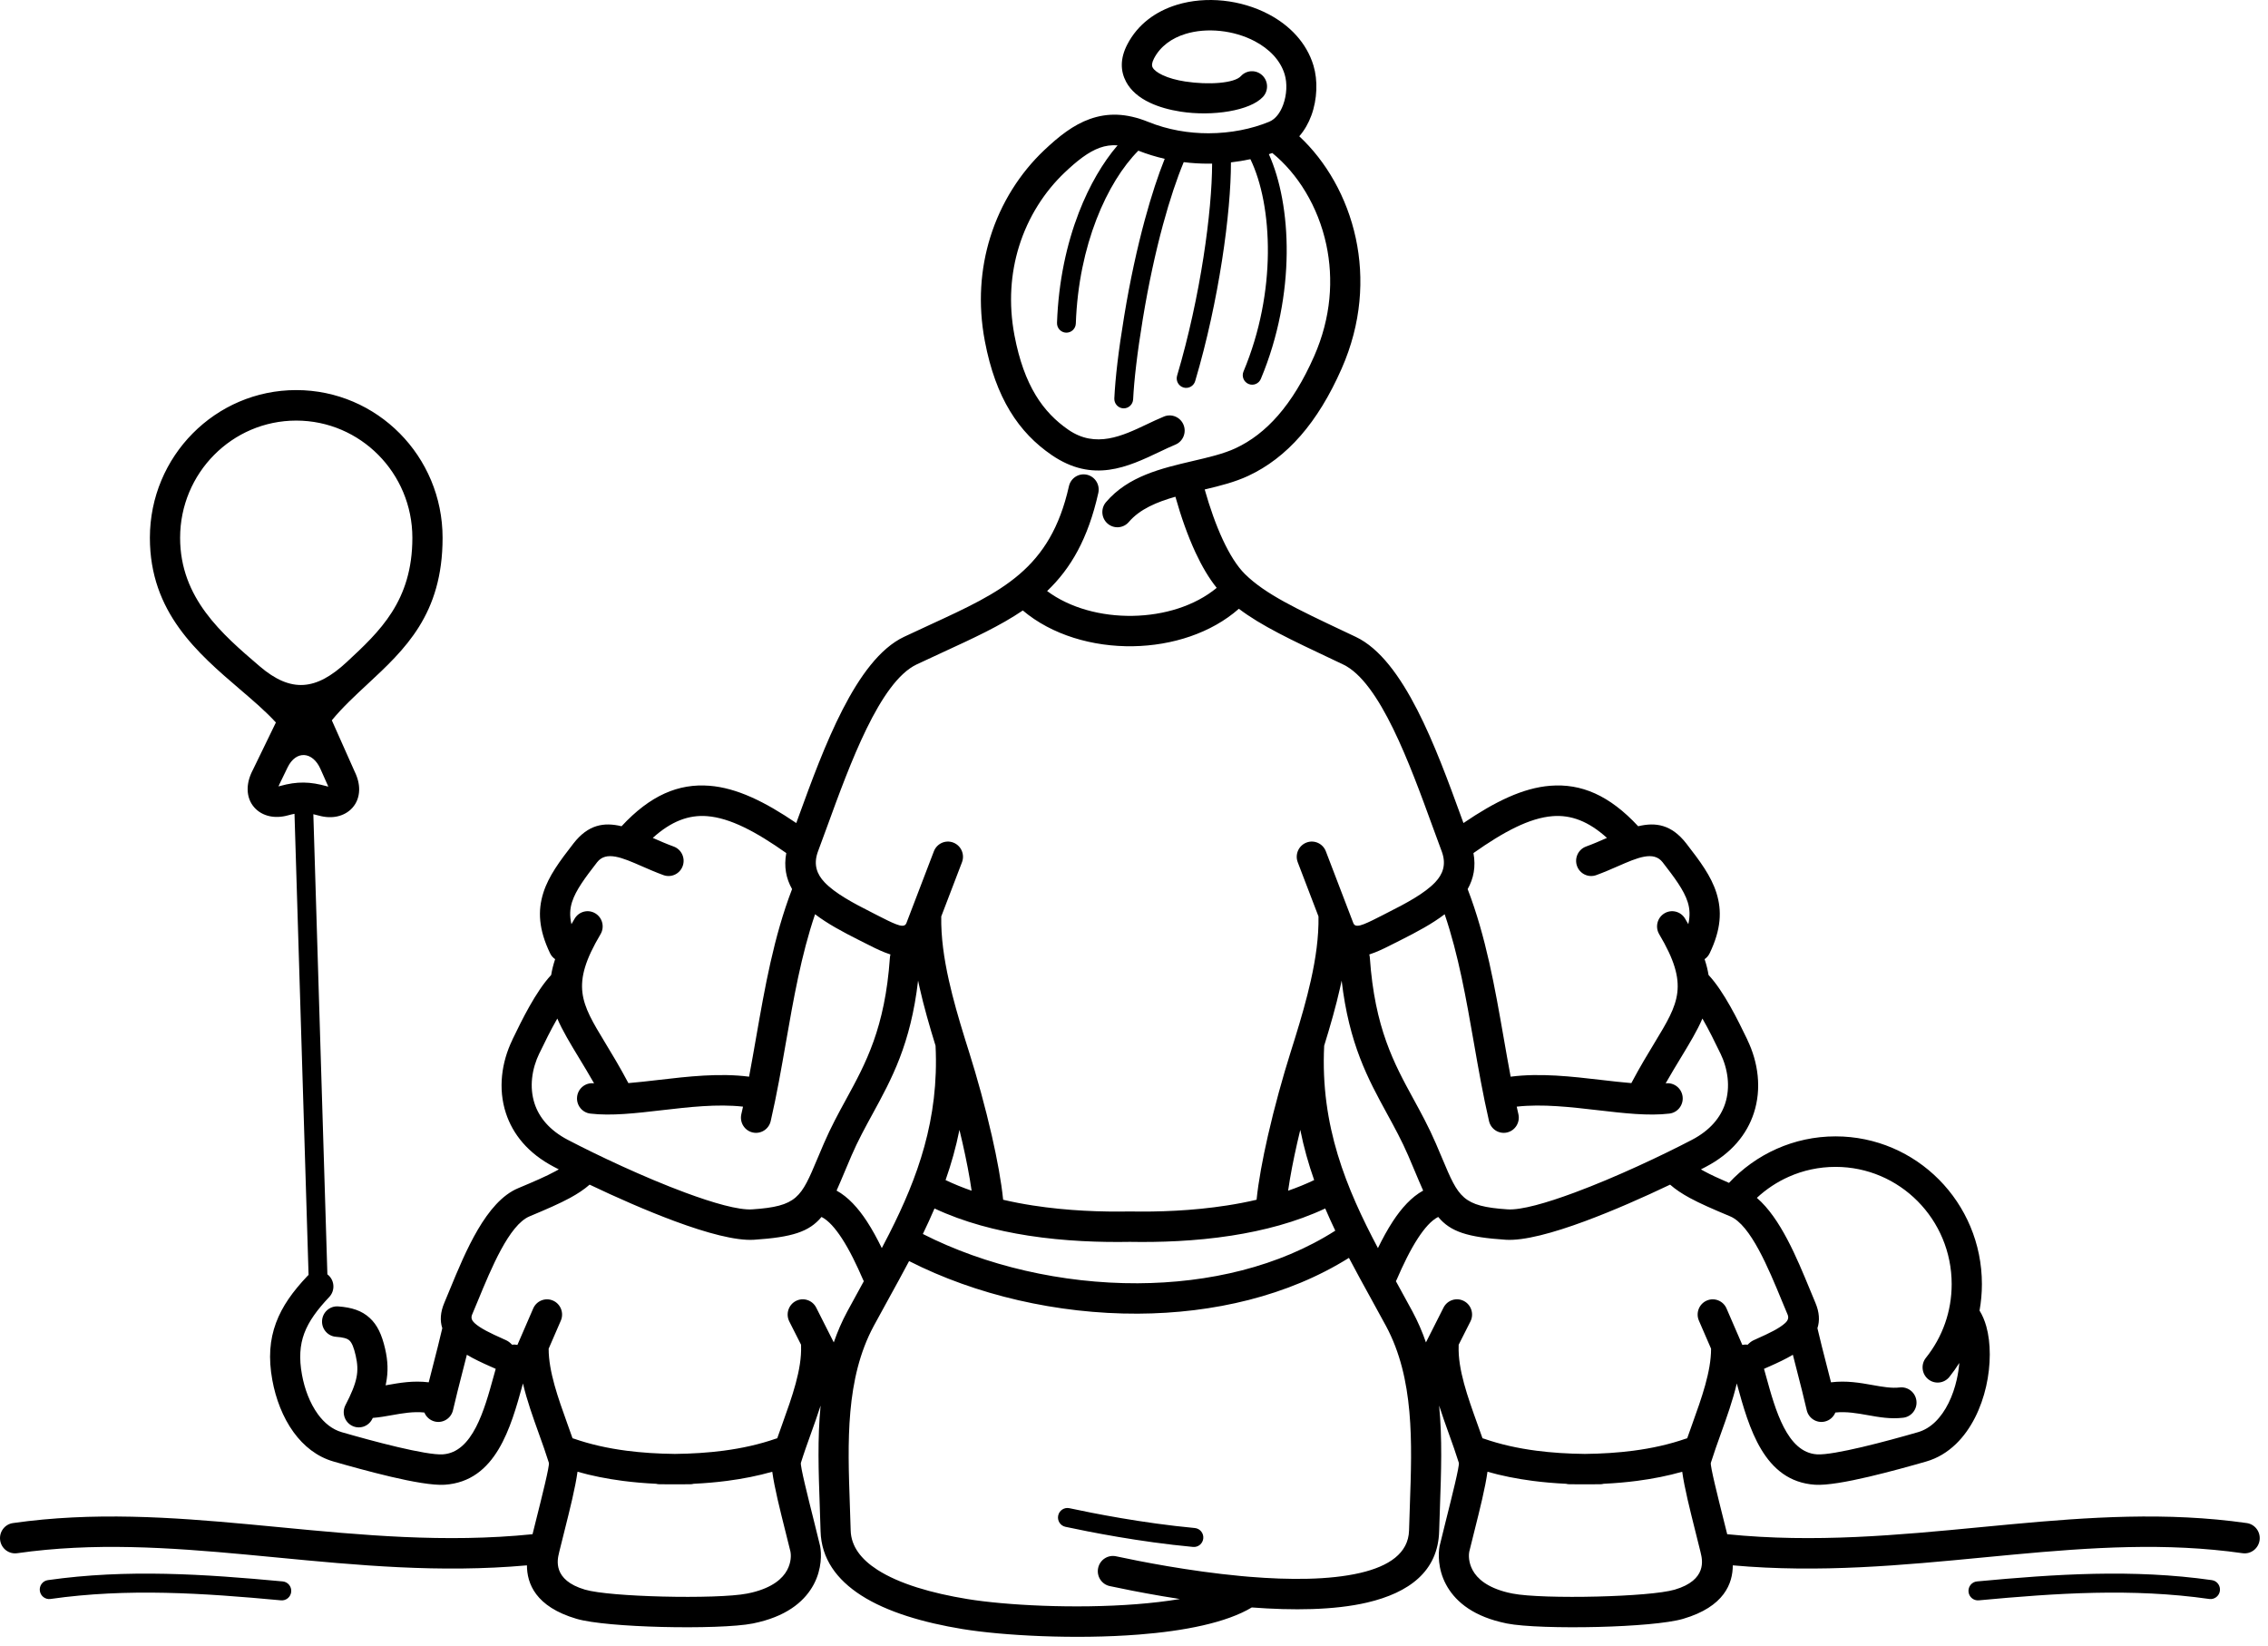 <svg width="244" height="177" viewBox="0 0 244 177" fill="none" xmlns="http://www.w3.org/2000/svg">
<path d="M129.606 52.648C130.161 54.605 130.815 56.465 131.558 58.059C132.283 59.616 133.083 60.906 133.939 61.75C136.123 63.905 139.454 65.478 144.819 68.011L145.859 68.503C151.045 70.956 154.532 80.532 157.168 87.768L157.445 88.528C160.854 86.208 163.862 84.749 166.776 84.518C170.108 84.253 173.146 85.537 176.241 88.872C178.122 88.418 179.829 88.679 181.424 90.734C182.908 92.647 184.082 94.221 184.655 96.024C185.274 97.972 185.158 99.979 183.935 102.529C183.807 102.797 183.615 103.014 183.387 103.17C183.587 103.77 183.726 104.333 183.812 104.87C185.477 106.646 187.03 109.856 187.892 111.637L187.997 111.855L187.992 111.857C189.15 114.248 189.549 117.094 188.683 119.732C187.946 121.979 186.321 124.044 183.512 125.511C183.344 125.599 183.171 125.689 182.993 125.78C183.097 125.84 183.205 125.901 183.316 125.962C184.049 126.361 184.934 126.768 186.012 127.232C187.452 125.688 189.195 124.435 191.143 123.57C193.085 122.708 195.228 122.23 197.476 122.23C201.823 122.23 205.76 124.008 208.609 126.884C211.458 129.76 213.221 133.733 213.221 138.121C213.221 139.092 213.133 140.044 212.967 140.97C213.273 141.461 213.514 142.03 213.691 142.656C214.194 144.439 214.199 146.82 213.677 149.119C213.151 151.437 212.079 153.726 210.427 155.318C209.526 156.188 208.459 156.85 207.222 157.205C205.613 157.667 203.28 158.319 201.053 158.842C198.741 159.385 196.529 159.785 195.266 159.701C189.751 159.335 188.152 153.534 186.874 148.895L186.849 148.806C186.423 150.624 185.769 152.448 185.122 154.248C184.752 155.28 184.384 156.304 184.06 157.342C183.968 157.639 184.788 160.907 185.514 163.8C185.612 164.192 185.709 164.577 185.819 165.023C195.236 165.978 204.231 165.115 213.066 164.266C214.054 164.171 215.037 164.077 216.31 163.959C220.524 163.567 224.713 163.229 228.925 163.14C233.173 163.05 237.425 163.212 241.71 163.823C242.598 163.946 243.218 164.773 243.095 165.669C242.972 166.564 242.153 167.19 241.266 167.066C237.144 166.478 233.062 166.322 228.988 166.409C224.878 166.496 220.755 166.829 216.602 167.215C215.721 167.297 214.546 167.409 213.371 167.522C204.651 168.36 195.777 169.211 186.421 168.372C186.416 170.301 185.523 172.821 181.075 174.125C179.442 174.604 175.717 174.901 171.948 174.996C167.989 175.096 163.907 174.98 162.108 174.623C161.935 174.589 161.713 174.538 161.445 174.473C158.138 173.665 156.427 172.034 155.569 170.43C154.666 168.743 154.731 167.058 154.878 166.303L154.916 166.145C155.156 165.143 155.322 164.483 155.494 163.799C156.22 160.906 157.039 157.639 156.947 157.342C156.623 156.304 156.256 155.28 155.885 154.248C155.521 153.234 155.154 152.212 154.827 151.188C155.174 154.74 155.046 158.382 154.919 161.983C154.885 162.925 154.852 163.864 154.83 164.692C154.716 169.019 151.585 171.317 147.086 172.371C143.529 173.204 139.051 173.231 134.671 172.9C131.935 174.547 127.407 175.434 122.51 175.817C115.622 176.356 107.854 175.927 103.562 175.225C99.347 174.536 95.426 173.389 92.643 171.598C90.013 169.906 88.359 167.653 88.28 164.692C88.258 163.864 88.225 162.925 88.192 161.982C88.065 158.381 87.936 154.74 88.284 151.188C87.956 152.212 87.59 153.233 87.225 154.248C86.855 155.28 86.487 156.304 86.164 157.342C86.071 157.639 86.891 160.906 87.617 163.799C87.788 164.483 87.954 165.143 88.194 166.145L88.232 166.303C88.379 167.058 88.444 168.743 87.541 170.43C86.683 172.034 84.972 173.665 81.665 174.473C81.397 174.538 81.175 174.589 81.002 174.623C79.203 174.98 75.121 175.096 71.162 174.996C67.393 174.901 63.668 174.604 62.035 174.125C57.587 172.821 56.694 170.301 56.69 168.372C47.333 169.211 38.46 168.36 29.739 167.522C28.564 167.409 27.389 167.297 26.508 167.215C22.355 166.829 18.233 166.496 14.122 166.409C10.048 166.322 5.966 166.478 1.844 167.066C0.957 167.19 0.138 166.564 0.016 165.669C-0.107 164.773 0.513 163.946 1.4 163.823C5.686 163.212 9.937 163.05 14.185 163.14C18.397 163.229 22.586 163.567 26.8 163.959C28.073 164.077 29.056 164.171 30.044 164.266C38.879 165.115 47.874 165.978 57.292 165.023C57.402 164.577 57.498 164.192 57.597 163.8C58.323 160.907 59.143 157.639 59.05 157.342C58.726 156.304 58.359 155.28 57.988 154.248C57.342 152.448 56.687 150.624 56.261 148.806L56.237 148.895C54.958 153.534 53.359 159.335 47.844 159.701C46.581 159.785 44.369 159.385 42.057 158.842C39.83 158.319 37.497 157.667 35.888 157.205C34.096 156.69 32.669 155.54 31.587 154.054C30.419 152.45 29.662 150.44 29.299 148.453C28.865 146.079 29.017 144.112 29.697 142.28C30.362 140.49 31.503 138.909 33.073 137.25C33.113 137.208 33.154 137.168 33.197 137.131L31.683 87.534C31.461 87.576 31.226 87.632 30.97 87.703C30.28 87.895 29.599 87.92 28.999 87.789C28.35 87.647 27.782 87.329 27.357 86.847C26.915 86.346 26.653 85.699 26.643 84.921C26.634 84.326 26.783 83.663 27.132 82.954C27.146 82.926 27.16 82.899 27.175 82.873L29.025 79.064C29.042 79.024 29.061 78.986 29.081 78.948L29.681 77.712C28.608 76.534 27.25 75.372 25.837 74.163C21.243 70.232 16.125 65.853 16.125 57.849C16.125 53.461 17.888 49.488 20.737 46.612C23.587 43.736 27.523 41.958 31.87 41.958C36.218 41.958 40.154 43.736 43.004 46.612C45.853 49.488 47.615 53.461 47.615 57.849C47.615 66.089 43.568 69.847 39.492 73.63C38.164 74.863 36.833 76.098 35.699 77.478L38.15 82.98C38.499 83.689 38.648 84.352 38.64 84.947C38.629 85.725 38.368 86.372 37.926 86.873C37.5 87.355 36.932 87.672 36.284 87.815C35.684 87.946 35.003 87.921 34.312 87.729C34.099 87.669 33.9 87.619 33.71 87.578L35.221 137.068C35.271 137.106 35.319 137.147 35.365 137.192C36.014 137.815 36.04 138.851 35.423 139.506C34.135 140.866 33.22 142.108 32.733 143.42C32.261 144.69 32.165 146.104 32.487 147.863C32.767 149.397 33.336 150.927 34.203 152.118C34.877 153.044 35.736 153.752 36.777 154.051C38.364 154.508 40.655 155.147 42.794 155.65C44.847 156.132 46.741 156.492 47.641 156.432C50.853 156.219 52.109 151.665 53.112 148.023C53.186 147.756 53.258 147.493 53.331 147.235L53.13 147.144C53.069 147.117 53.004 147.088 52.84 147.015C52.812 147.004 52.784 146.993 52.756 146.98C51.85 146.579 50.986 146.174 50.227 145.72C50.067 146.355 49.903 146.993 49.739 147.63C49.398 148.96 49.056 150.288 48.737 151.674C48.537 152.556 47.667 153.107 46.794 152.905C46.261 152.782 45.849 152.406 45.656 151.932C44.455 151.809 43.298 152.015 42.191 152.212C41.504 152.335 40.834 152.454 40.107 152.513C40.084 152.559 40.059 152.606 40.035 152.653C39.621 153.453 38.643 153.763 37.85 153.345C37.058 152.927 36.751 151.94 37.164 151.14C37.797 149.923 38.188 148.987 38.354 148.153C38.504 147.402 38.468 146.673 38.265 145.8C38.069 144.954 37.867 144.435 37.589 144.18C37.342 143.954 36.885 143.842 36.155 143.788C35.261 143.724 34.587 142.941 34.65 142.038C34.713 141.136 35.489 140.456 36.384 140.519C37.863 140.629 38.921 140.976 39.773 141.758C40.595 142.511 41.077 143.547 41.428 145.056C41.736 146.381 41.78 147.536 41.529 148.794C41.515 148.865 41.5 148.937 41.484 149.008L41.632 148.982C43.008 148.737 44.447 148.48 46.124 148.684C46.279 148.066 46.441 147.438 46.602 146.81C46.942 145.489 47.282 144.167 47.584 142.864C47.322 142.06 47.366 141.157 47.808 140.117C47.964 139.75 48.179 139.228 48.403 138.683C50.078 134.622 52.294 129.247 55.74 127.807C57.461 127.087 58.774 126.517 59.794 125.962C59.906 125.901 60.013 125.84 60.117 125.78C59.94 125.689 59.767 125.599 59.599 125.511C56.789 124.044 55.164 121.979 54.427 119.732C53.562 117.094 53.96 114.248 55.118 111.857L55.113 111.855L55.218 111.637C56.08 109.856 57.633 106.646 59.298 104.87C59.384 104.333 59.523 103.77 59.723 103.17C59.495 103.014 59.303 102.797 59.175 102.529C57.953 99.979 57.837 97.972 58.456 96.024C59.029 94.221 60.202 92.647 61.687 90.734C63.281 88.679 64.988 88.418 66.869 88.872C69.964 85.537 73.002 84.253 76.334 84.518C79.248 84.749 82.256 86.208 85.665 88.528L85.942 87.767C88.578 80.531 92.066 70.956 97.251 68.503C98.273 68.02 99.203 67.591 100.101 67.178C107.773 63.646 112.996 61.242 114.999 52.299C115.196 51.418 116.063 50.864 116.936 51.062C117.809 51.261 118.358 52.136 118.162 53.017C117.058 57.945 115.196 61.153 112.652 63.574C115.121 65.409 118.492 66.298 121.857 66.242C125.224 66.185 128.542 65.181 130.898 63.23C130.063 62.196 129.304 60.904 128.624 59.443C127.785 57.643 127.059 55.576 126.454 53.429C124.464 53.995 122.626 54.759 121.441 56.148C120.856 56.831 119.832 56.906 119.155 56.315C118.478 55.724 118.404 54.691 118.99 54.008C121.374 51.213 124.934 50.38 128.342 49.583C130.017 49.192 131.65 48.81 132.93 48.212C134.581 47.442 136.101 46.286 137.491 44.693C138.93 43.043 140.227 40.934 141.382 38.312C143.219 34.141 143.473 29.991 142.69 26.323C141.806 22.187 139.606 18.675 136.879 16.458C136.757 16.501 136.634 16.543 136.51 16.584C137.73 19.293 138.469 23.054 138.426 27.261C138.383 31.488 137.557 36.192 135.646 40.755C135.429 41.275 134.835 41.518 134.32 41.299C133.805 41.08 133.563 40.481 133.78 39.961C135.582 35.659 136.361 31.227 136.402 27.244C136.443 23.157 135.714 19.572 134.523 17.122C133.844 17.269 133.144 17.385 132.429 17.466C132.434 20.129 132.117 23.856 131.47 28.009C130.829 32.125 129.868 36.661 128.582 40.991C128.422 41.533 127.857 41.841 127.32 41.68C126.783 41.518 126.477 40.948 126.637 40.406C127.903 36.141 128.845 31.705 129.47 27.696C130.09 23.711 130.4 20.149 130.404 17.6C130.276 17.603 130.147 17.604 130.019 17.604C129.139 17.605 128.246 17.553 127.349 17.441C126.626 19.171 125.857 21.45 125.118 24.171C124.327 27.086 123.572 30.512 122.946 34.319C122.641 36.172 122.408 37.804 122.236 39.257C122.065 40.696 121.959 41.91 121.907 42.948C121.881 43.512 121.406 43.948 120.848 43.922C120.289 43.895 119.857 43.416 119.883 42.852C119.939 41.726 120.048 40.462 120.219 39.016C120.389 37.584 120.627 35.925 120.946 33.99C121.581 30.125 122.354 26.627 123.166 23.634C123.869 21.04 124.603 18.827 125.303 17.082C124.349 16.864 123.4 16.574 122.467 16.206C120.793 17.891 119.185 20.426 117.954 23.61C116.729 26.781 115.889 30.576 115.741 34.796C115.721 35.361 115.252 35.802 114.693 35.782C114.134 35.762 113.697 35.288 113.717 34.724C113.873 30.254 114.764 26.23 116.065 22.865C117.205 19.917 118.666 17.458 120.234 15.631C119.546 15.584 118.92 15.679 118.328 15.89C117.077 16.336 115.863 17.305 114.538 18.561C112.391 20.598 110.614 23.324 109.623 26.529C108.742 29.38 108.484 32.612 109.141 36.077C109.65 38.759 110.42 40.844 111.415 42.49C112.384 44.091 113.575 45.29 114.954 46.236C117.886 48.246 120.754 46.885 123.357 45.65C123.971 45.358 124.572 45.073 125.223 44.804C126.051 44.464 126.995 44.866 127.332 45.701C127.668 46.537 127.27 47.489 126.443 47.829C125.925 48.043 125.333 48.324 124.729 48.611C121.335 50.221 117.595 51.996 113.138 48.941C111.381 47.737 109.87 46.217 108.647 44.195C107.451 42.218 106.539 39.776 105.953 36.692C105.189 32.662 105.493 28.891 106.524 25.555C107.689 21.789 109.782 18.579 112.316 16.177C113.94 14.637 115.483 13.43 117.248 12.801C119.123 12.133 121.128 12.138 123.528 13.109C125.647 13.967 127.878 14.338 130.019 14.335C132.405 14.332 134.67 13.869 136.538 13.098C137.234 12.811 137.739 12.112 138.045 11.279C138.446 10.192 138.495 8.943 138.208 7.994C137.743 6.456 136.529 5.243 134.987 4.43C133.872 3.843 132.591 3.469 131.288 3.331C129.991 3.195 128.691 3.293 127.533 3.65C126.072 4.1 124.836 4.967 124.148 6.297C123.922 6.734 123.893 7.045 124.004 7.254C124.161 7.549 124.544 7.826 125.067 8.075C125.736 8.394 126.584 8.623 127.497 8.765C130.03 9.158 132.8 8.954 133.498 8.19C134.105 7.524 135.131 7.481 135.79 8.093C136.45 8.706 136.492 9.742 135.886 10.407C134.506 11.918 130.443 12.541 127.015 12.008C125.814 11.821 124.657 11.501 123.682 11.036C122.561 10.502 121.661 9.762 121.146 8.792C120.534 7.639 120.493 6.3 121.277 4.784C122.403 2.608 124.339 1.217 126.593 0.522C128.176 0.035 129.914 -0.104 131.618 0.075C133.315 0.254 135 0.75 136.486 1.533C138.755 2.729 140.567 4.596 141.307 7.045C141.788 8.635 141.722 10.679 141.081 12.42C140.777 13.244 140.345 14.013 139.78 14.658C142.646 17.322 144.912 21.185 145.865 25.644C146.781 29.931 146.485 34.778 144.341 39.645C143.044 42.59 141.573 44.974 139.929 46.859C138.236 48.801 136.355 50.222 134.289 51.186C132.865 51.851 131.261 52.258 129.606 52.648V52.648ZM30.942 82.54L30.082 84.312C30.069 84.342 30.055 84.372 30.041 84.402C30.008 84.468 29.981 84.528 29.959 84.582C30.006 84.575 30.055 84.564 30.107 84.549C31.056 84.285 31.859 84.164 32.679 84.174C33.494 84.184 34.27 84.323 35.176 84.575C35.228 84.59 35.277 84.6 35.323 84.608C35.301 84.554 35.274 84.494 35.242 84.428L35.243 84.427C35.234 84.409 35.225 84.389 35.216 84.37L34.471 82.698C33.636 80.823 31.849 80.674 30.942 82.54V82.54ZM37.295 71.221C40.842 67.928 44.364 64.658 44.364 57.849C44.364 54.367 42.965 51.214 40.705 48.933C38.444 46.651 35.321 45.239 31.87 45.239C28.42 45.239 25.297 46.651 23.036 48.933C20.775 51.214 19.377 54.367 19.377 57.849C19.377 64.343 23.885 68.2 27.933 71.663C31.323 74.565 34.015 74.265 37.295 71.221V71.221ZM128.537 164.356C129.094 164.407 129.505 164.904 129.454 165.466C129.404 166.028 128.911 166.442 128.355 166.391C125.444 166.119 122.647 165.714 120.266 165.309C117.867 164.902 115.884 164.496 114.626 164.227C114.078 164.11 113.728 163.567 113.844 163.013C113.96 162.46 114.499 162.107 115.047 162.224C116.293 162.491 118.252 162.892 120.599 163.291C122.965 163.692 125.721 164.093 128.537 164.356ZM110.038 65.663C107.603 67.318 104.727 68.642 101.447 70.152C100.519 70.579 99.557 71.022 98.623 71.464C94.656 73.341 91.429 82.2 88.991 88.895C88.677 89.758 88.376 90.583 88.008 91.564L88.003 91.577C87.99 91.618 87.976 91.658 87.96 91.698C87.515 93.011 87.88 94.033 88.717 94.909C89.838 96.084 91.763 97.128 93.882 98.192C94.069 98.285 94.103 98.306 94.505 98.511C95.19 98.861 95.841 99.193 96.38 99.403C96.94 99.622 97.365 99.681 97.513 99.294L98.131 97.679C98.136 97.665 98.141 97.651 98.147 97.637L100.47 91.568C100.793 90.725 101.731 90.306 102.566 90.632C103.401 90.958 103.816 91.905 103.493 92.747L101.263 98.574C101.224 100.779 101.556 103.098 102.087 105.467C102.542 107.502 103.14 109.563 103.775 111.618C103.799 111.681 103.819 111.746 103.835 111.813C103.975 112.262 104.116 112.711 104.258 113.16C105.098 115.819 106.001 119.074 106.705 122.162C107.276 124.668 107.725 127.089 107.922 129.047C108.976 129.294 110.04 129.496 111.099 129.66C114.876 130.248 118.557 130.362 121.53 130.307H121.581C124.554 130.362 128.235 130.248 132.011 129.66C133.07 129.496 134.134 129.294 135.188 129.047C135.385 127.089 135.834 124.668 136.406 122.162C137.109 119.074 138.013 115.819 138.853 113.16C138.994 112.711 139.135 112.262 139.275 111.813C139.291 111.746 139.311 111.681 139.335 111.618C139.971 109.563 140.568 107.502 141.023 105.467C141.554 103.098 141.886 100.779 141.848 98.574L139.617 92.747C139.294 91.905 139.71 90.958 140.544 90.632C141.379 90.306 142.317 90.725 142.64 91.568L144.963 97.637C144.969 97.651 144.974 97.665 144.979 97.679L145.598 99.294C145.746 99.681 146.17 99.622 146.731 99.403C147.269 99.193 147.92 98.861 148.606 98.511C149.007 98.306 149.042 98.285 149.229 98.192C151.347 97.128 153.272 96.084 154.394 94.909C155.23 94.033 155.595 93.011 155.15 91.698C155.134 91.658 155.12 91.618 155.107 91.577L155.102 91.564C154.734 90.583 154.434 89.758 154.12 88.896C151.681 82.201 148.454 73.341 144.487 71.464L143.447 70.972C138.867 68.809 135.687 67.307 133.282 65.48C130.315 68.096 126.118 69.439 121.908 69.51C117.564 69.584 113.159 68.301 110.038 65.663V65.663ZM30.413 170.1C30.97 170.15 31.381 170.647 31.33 171.209C31.28 171.771 30.788 172.185 30.231 172.135C26.066 171.748 21.931 171.414 17.802 171.326C13.695 171.239 9.582 171.396 5.429 171.988C4.875 172.065 4.363 171.674 4.286 171.115C4.209 170.555 4.597 170.038 5.151 169.961C9.406 169.354 13.626 169.194 17.841 169.283C22.034 169.372 26.211 169.709 30.413 170.1ZM60.193 166.813C60.181 166.882 60.165 166.949 60.145 167.015L60.14 167.036L60.142 167.037C60.149 167.008 60.154 166.989 60.142 167.037C59.967 167.74 59.418 169.953 62.937 170.985C64.296 171.383 67.707 171.638 71.239 171.727C74.979 171.822 78.78 171.723 80.38 171.406C80.616 171.359 80.79 171.322 80.903 171.294C83.12 170.752 84.193 169.796 84.684 168.879C85.13 168.044 85.111 167.27 85.044 166.931C85.032 166.868 85.056 166.962 85.045 166.914C84.945 166.498 84.71 165.562 84.467 164.594C83.915 162.393 83.315 160.004 83.083 158.303C81.572 158.734 79.952 159.059 78.219 159.285C77.072 159.434 75.879 159.538 74.639 159.597C74.517 159.629 74.389 159.647 74.258 159.649C73.699 159.659 73.149 159.661 72.607 159.655C72.065 159.661 71.514 159.659 70.956 159.649C70.824 159.647 70.696 159.629 70.574 159.597C69.335 159.538 68.142 159.434 66.995 159.285C65.262 159.059 63.641 158.734 62.131 158.303C61.898 160.004 61.299 162.394 60.746 164.595C60.522 165.491 60.304 166.358 60.193 166.813V166.813ZM83.46 154.749C83.512 154.731 83.565 154.716 83.618 154.703C83.799 154.185 83.988 153.66 84.177 153.132C85.213 150.248 86.273 147.296 86.182 144.77C86.18 144.728 86.18 144.686 86.182 144.644L84.916 142.139C84.509 141.332 84.828 140.344 85.627 139.934C86.427 139.523 87.405 139.845 87.812 140.652L89.701 144.39C90.092 143.258 90.571 142.146 91.157 141.058C91.719 140.013 92.251 139.048 92.782 138.084L92.934 137.809C92.903 137.756 92.876 137.701 92.851 137.643C92.171 136.076 91.41 134.48 90.561 133.183C89.86 132.11 89.126 131.268 88.382 130.896C87.053 132.504 85.202 133.079 81.125 133.35C79.172 133.479 76.025 132.623 72.606 131.357C69.573 130.234 66.272 128.777 63.434 127.422C62.849 127.936 62.163 128.392 61.331 128.846C60.219 129.451 58.812 130.063 56.972 130.832C54.777 131.749 52.854 136.414 51.401 139.939C51.207 140.411 51.021 140.862 50.792 141.399C50.642 141.753 50.768 142.044 51.051 142.306C51.673 142.882 52.809 143.424 54.064 143.981C54.094 143.994 54.123 144.008 54.152 144.023L54.451 144.158C54.713 144.276 54.923 144.467 55.087 144.637C55.275 144.611 55.471 144.617 55.665 144.662L57.364 140.741C57.721 139.913 58.677 139.534 59.497 139.895C60.318 140.256 60.693 141.221 60.336 142.049L59.026 145.07C59.024 147.529 60.041 150.362 61.036 153.132C61.226 153.66 61.414 154.185 61.595 154.703C61.648 154.716 61.701 154.731 61.754 154.749C63.483 155.35 65.364 155.777 67.401 156.042C69.028 156.253 70.762 156.366 72.607 156.386C74.451 156.366 76.186 156.253 77.812 156.042C79.85 155.777 81.73 155.35 83.46 154.749V154.749ZM90.002 128.062C91.251 128.749 92.326 129.937 93.267 131.375C93.842 132.256 94.374 133.237 94.867 134.248C95.135 133.742 95.399 133.234 95.658 132.723C95.671 132.695 95.685 132.668 95.7 132.64L95.7 132.64C98.697 126.718 101.042 120.413 100.65 112.48C100 110.375 99.39 108.266 98.924 106.185C98.871 105.947 98.82 105.71 98.771 105.474C97.975 112.311 95.928 116.057 93.882 119.802C93.088 121.256 92.293 122.709 91.606 124.303C91.392 124.801 91.147 125.384 90.919 125.924C90.585 126.719 90.287 127.429 90.002 128.062ZM60.14 167.036C60.113 167.15 60.131 167.081 60.142 167.037L60.14 167.036ZM70.228 90.127L70.315 90.165C71.011 90.469 71.736 90.786 72.473 91.053C73.314 91.358 73.752 92.293 73.451 93.143C73.149 93.993 72.222 94.434 71.38 94.13C70.557 93.831 69.779 93.491 69.032 93.165C66.958 92.258 65.211 91.494 64.239 92.746C62.958 94.398 61.95 95.741 61.542 97.024C61.313 97.745 61.27 98.511 61.477 99.406C61.589 99.21 61.705 99.01 61.826 98.807C62.285 98.032 63.28 97.779 64.048 98.243C64.816 98.707 65.067 99.711 64.607 100.486C61.351 105.964 62.513 107.882 65.078 112.114C65.827 113.35 66.68 114.758 67.604 116.5C68.63 116.416 69.715 116.29 70.826 116.161C74.016 115.791 77.407 115.398 80.589 115.81C80.853 114.41 81.101 112.994 81.349 111.577C82.293 106.182 83.237 100.786 85.214 95.634C84.572 94.494 84.319 93.222 84.591 91.758C81.311 89.442 78.55 87.983 76.08 87.787C74.103 87.629 72.209 88.331 70.228 90.127ZM59.958 109.556C59.238 110.803 58.587 112.149 58.14 113.073L58.034 113.29L58.029 113.288L58.028 113.29C57.217 114.962 56.929 116.925 57.513 118.707C57.999 120.188 59.118 121.574 61.085 122.602C64.271 124.266 69.29 126.638 73.724 128.28C76.768 129.408 79.468 130.177 80.922 130.081C85.783 129.758 86.191 128.789 87.934 124.642C88.131 124.175 88.343 123.67 88.634 122.995C89.396 121.228 90.216 119.727 91.037 118.225C93.126 114.403 95.214 110.58 95.739 103.011C95.746 102.891 95.767 102.776 95.799 102.665C95.606 102.602 95.41 102.532 95.211 102.454C94.5 102.176 93.791 101.815 93.044 101.434L92.434 101.127C90.679 100.246 89.027 99.362 87.688 98.337C86.194 102.738 85.372 107.44 84.549 112.141C84.059 114.943 83.569 117.745 82.917 120.579C82.717 121.46 81.847 122.011 80.974 121.81C80.1 121.608 79.555 120.73 79.754 119.848C79.817 119.578 79.878 119.306 79.937 119.033C77.192 118.722 74.103 119.08 71.194 119.417C68.405 119.741 65.769 120.047 63.516 119.78C62.625 119.677 61.986 118.865 62.087 117.966C62.189 117.067 62.994 116.421 63.885 116.524L63.914 116.527C63.349 115.534 62.806 114.638 62.309 113.819C61.329 112.202 60.51 110.85 59.958 109.556V109.556ZM126.937 171.993C126.287 171.893 125.66 171.791 125.059 171.689C122.644 171.279 120.655 170.872 119.393 170.602C118.516 170.415 117.956 169.545 118.142 168.66C118.328 167.775 119.189 167.21 120.066 167.397C121.309 167.663 123.26 168.063 125.593 168.459C127.955 168.86 130.698 169.259 133.485 169.519C133.767 169.546 134.05 169.571 134.333 169.594C134.368 169.596 134.403 169.599 134.438 169.603C138.683 169.949 143.024 169.961 146.362 169.179C149.41 168.465 151.526 167.079 151.591 164.615C151.618 163.633 151.649 162.751 151.68 161.868C151.917 155.153 152.159 148.292 149.109 142.622C148.604 141.685 148.05 140.679 147.496 139.674C146.695 138.221 145.895 136.769 145.124 135.298C138.576 139.396 130.534 141.264 122.412 141.3C113.748 141.337 104.966 139.291 97.804 135.644C97.09 136.997 96.352 138.335 95.615 139.674C95.06 140.679 94.506 141.685 94.001 142.622C90.951 148.291 91.194 155.153 91.43 161.867C91.462 162.751 91.493 163.633 91.519 164.615C91.564 166.337 92.651 167.728 94.382 168.842C96.753 170.368 100.25 171.37 104.07 171.995C108.161 172.664 115.611 173.069 122.269 172.548C123.905 172.42 125.484 172.238 126.937 171.993V171.993ZM99.284 132.729C106.004 136.148 114.253 138.066 122.399 138.031C130.06 137.997 137.605 136.237 143.655 132.372C143.279 131.586 142.917 130.791 142.573 129.985C139.416 131.466 135.921 132.371 132.494 132.904C128.568 133.514 124.698 133.633 121.555 133.577C118.412 133.633 114.542 133.514 110.616 132.904C107.19 132.371 103.695 131.466 100.538 129.985C100.141 130.914 99.721 131.827 99.284 132.729V132.729ZM101.728 126.93C102.63 127.362 103.568 127.741 104.53 128.074C104.309 126.51 103.96 124.727 103.542 122.893C103.439 122.44 103.332 121.984 103.221 121.529C102.845 123.41 102.335 125.202 101.728 126.93V126.93ZM212.879 172.135C212.323 172.185 211.83 171.771 211.78 171.209C211.73 170.647 212.14 170.15 212.697 170.1C216.899 169.709 221.076 169.372 225.269 169.283C229.484 169.194 233.704 169.354 237.959 169.961C238.514 170.038 238.901 170.555 238.824 171.115C238.748 171.674 238.236 172.065 237.681 171.988C233.528 171.396 229.415 171.239 225.308 171.326C221.179 171.414 217.044 171.748 212.879 172.135ZM182.965 167.015C182.945 166.949 182.929 166.882 182.917 166.813C182.806 166.358 182.589 165.491 182.364 164.595C181.812 162.394 181.212 160.004 180.979 158.303C179.469 158.734 177.849 159.059 176.115 159.285C174.969 159.434 173.776 159.538 172.536 159.597C172.414 159.629 172.286 159.647 172.155 159.649C171.596 159.659 171.046 159.661 170.504 159.655C169.962 159.661 169.411 159.659 168.852 159.649C168.721 159.647 168.593 159.629 168.471 159.597C167.231 159.538 166.038 159.434 164.892 159.285C163.159 159.059 161.538 158.734 160.028 158.303C159.795 160.004 159.196 162.393 158.643 164.594C158.4 165.562 158.166 166.498 158.066 166.914C158.054 166.962 158.078 166.868 158.066 166.931C158 167.27 157.98 168.044 158.427 168.879C158.918 169.796 159.991 170.752 162.207 171.294C162.321 171.322 162.495 171.359 162.731 171.406C164.33 171.723 168.131 171.822 171.872 171.727C175.403 171.638 178.814 171.383 180.173 170.985C183.692 169.953 183.143 167.74 182.968 167.037C182.956 166.989 182.961 167.008 182.968 167.037L182.97 167.036L182.965 167.015V167.015ZM159.492 154.703C159.545 154.716 159.598 154.731 159.651 154.749C161.38 155.35 163.26 155.777 165.298 156.042C166.924 156.253 168.659 156.366 170.504 156.386C172.348 156.366 174.083 156.253 175.709 156.042C177.747 155.777 179.627 155.35 181.356 154.749C181.409 154.731 181.462 154.716 181.515 154.703C181.696 154.185 181.885 153.66 182.074 153.132C183.069 150.362 184.086 147.529 184.084 145.07L182.775 142.049C182.417 141.221 182.792 140.256 183.613 139.895C184.434 139.534 185.389 139.913 185.747 140.741L187.445 144.662C187.64 144.617 187.835 144.611 188.024 144.637C188.188 144.467 188.397 144.276 188.66 144.158L188.958 144.023C188.987 144.008 189.016 143.994 189.046 143.981C190.302 143.424 191.438 142.882 192.059 142.306C192.343 142.044 192.468 141.753 192.318 141.399C192.09 140.862 191.904 140.411 191.709 139.939C190.256 136.414 188.333 131.749 186.138 130.832C184.298 130.063 182.891 129.451 181.78 128.846C180.947 128.392 180.262 127.936 179.676 127.422C176.839 128.777 173.537 130.234 170.504 131.357C167.086 132.623 163.938 133.479 161.985 133.35C157.909 133.079 156.057 132.504 154.728 130.896C153.984 131.268 153.25 132.11 152.549 133.183C151.701 134.48 150.939 136.076 150.26 137.643C150.235 137.701 150.207 137.756 150.176 137.809L150.328 138.084C150.859 139.048 151.391 140.013 151.954 141.058C152.539 142.146 153.018 143.258 153.409 144.39L155.298 140.652C155.705 139.845 156.683 139.523 157.483 139.934C158.283 140.344 158.601 141.332 158.194 142.139L156.928 144.644C156.93 144.686 156.93 144.728 156.928 144.77C156.837 147.296 157.897 150.248 158.933 153.132C159.122 153.66 159.311 154.185 159.492 154.703V154.703ZM148.243 134.248C148.736 133.236 149.268 132.256 149.844 131.375C150.784 129.937 151.859 128.749 153.109 128.062C152.824 127.429 152.525 126.719 152.191 125.924C151.964 125.384 151.719 124.801 151.504 124.303C150.817 122.709 150.023 121.256 149.228 119.802C147.182 116.057 145.135 112.311 144.34 105.474C144.29 105.71 144.239 105.947 144.186 106.185C143.72 108.266 143.11 110.375 142.46 112.48C142.032 121.135 144.863 127.851 148.243 134.248ZM141.382 126.93C140.775 125.202 140.265 123.41 139.889 121.529C139.779 121.984 139.671 122.44 139.568 122.893C139.15 124.727 138.802 126.51 138.581 128.074C139.542 127.741 140.48 127.362 141.382 126.93ZM189.009 128.844C191.547 131.02 193.314 135.305 194.707 138.683C194.932 139.228 195.147 139.75 195.302 140.117C195.744 141.157 195.788 142.06 195.526 142.864C195.828 144.167 196.168 145.489 196.508 146.81C196.669 147.438 196.831 148.066 196.987 148.684C198.663 148.48 200.102 148.737 201.478 148.982C202.51 149.166 203.499 149.342 204.38 149.237C205.271 149.135 206.076 149.78 206.177 150.679C206.279 151.579 205.639 152.391 204.749 152.493C203.397 152.654 202.185 152.438 200.919 152.212C199.812 152.015 198.655 151.809 197.455 151.932C197.261 152.406 196.85 152.782 196.316 152.905C195.443 153.107 194.573 152.556 194.373 151.674C194.054 150.288 193.713 148.96 193.371 147.63C193.207 146.993 193.043 146.355 192.883 145.72C192.125 146.174 191.26 146.579 190.354 146.98C190.326 146.993 190.298 147.004 190.27 147.015C190.106 147.088 190.041 147.117 189.98 147.144L189.779 147.235C189.852 147.493 189.924 147.756 189.998 148.023C191.002 151.665 192.257 156.219 195.469 156.432C196.369 156.492 198.264 156.132 200.317 155.65C202.455 155.147 204.746 154.508 206.333 154.051C207.04 153.848 207.659 153.46 208.192 152.947C209.346 151.834 210.116 150.142 210.514 148.389C210.651 147.787 210.742 147.185 210.79 146.601C210.463 147.122 210.107 147.623 209.724 148.101C209.163 148.805 208.142 148.917 207.444 148.351C206.746 147.785 206.635 146.754 207.196 146.05C208.08 144.947 208.784 143.69 209.261 142.325C209.72 141.016 209.969 139.601 209.969 138.121C209.969 134.639 208.571 131.486 206.31 129.204C204.049 126.923 200.926 125.511 197.476 125.511C195.684 125.511 193.985 125.889 192.452 126.57C191.179 127.134 190.017 127.907 189.009 128.844V128.844ZM182.968 167.037C182.98 167.081 182.997 167.15 182.97 167.036L182.968 167.037ZM158.519 91.758C158.791 93.222 158.538 94.494 157.896 95.634C159.874 100.786 160.818 106.182 161.762 111.577C162.009 112.994 162.257 114.41 162.521 115.81C165.703 115.398 169.095 115.791 172.284 116.161C173.395 116.29 174.48 116.416 175.506 116.5C176.43 114.758 177.284 113.35 178.033 112.114C180.598 107.882 181.76 105.964 178.503 100.486C178.044 99.711 178.294 98.707 179.062 98.243C179.83 97.779 180.825 98.032 181.285 98.807C181.406 99.01 181.522 99.21 181.634 99.406C181.84 98.511 181.798 97.745 181.568 97.024C181.161 95.741 180.153 94.398 178.871 92.746C177.899 91.494 176.153 92.258 174.078 93.165C173.331 93.491 172.553 93.831 171.73 94.13C170.888 94.434 169.961 93.993 169.66 93.143C169.358 92.293 169.796 91.358 170.638 91.053C171.375 90.786 172.1 90.469 172.795 90.165L172.882 90.127C170.902 88.331 169.008 87.629 167.03 87.787C164.56 87.983 161.799 89.442 158.519 91.758V91.758ZM179.197 116.527L179.226 116.524C180.117 116.421 180.921 117.067 181.023 117.966C181.125 118.865 180.485 119.677 179.594 119.78C177.341 120.047 174.706 119.741 171.916 119.417C169.007 119.08 165.918 118.722 163.173 119.033C163.233 119.306 163.294 119.578 163.356 119.848C163.556 120.73 163.01 121.608 162.137 121.81C161.263 122.011 160.393 121.46 160.193 120.579C159.541 117.745 159.051 114.943 158.561 112.141C157.739 107.44 156.916 102.738 155.423 98.337C154.083 99.362 152.431 100.246 150.677 101.127L150.066 101.434C149.32 101.815 148.611 102.176 147.899 102.454C147.7 102.532 147.504 102.602 147.312 102.665C147.343 102.776 147.364 102.891 147.372 103.011C147.896 110.58 149.985 114.403 152.073 118.225C152.894 119.727 153.714 121.228 154.476 122.995C154.767 123.67 154.979 124.175 155.176 124.642C156.919 128.789 157.327 129.758 162.188 130.081C163.643 130.177 166.342 129.408 169.387 128.28C173.821 126.638 178.839 124.266 182.026 122.602C183.993 121.574 185.111 120.188 185.597 118.707C186.182 116.925 185.893 114.962 185.082 113.29L185.081 113.288L185.076 113.29L184.971 113.073C184.523 112.149 183.872 110.803 183.152 109.556C182.6 110.85 181.781 112.202 180.801 113.819C180.305 114.638 179.761 115.534 179.197 116.527V116.527Z" fill="black"/>
</svg>
